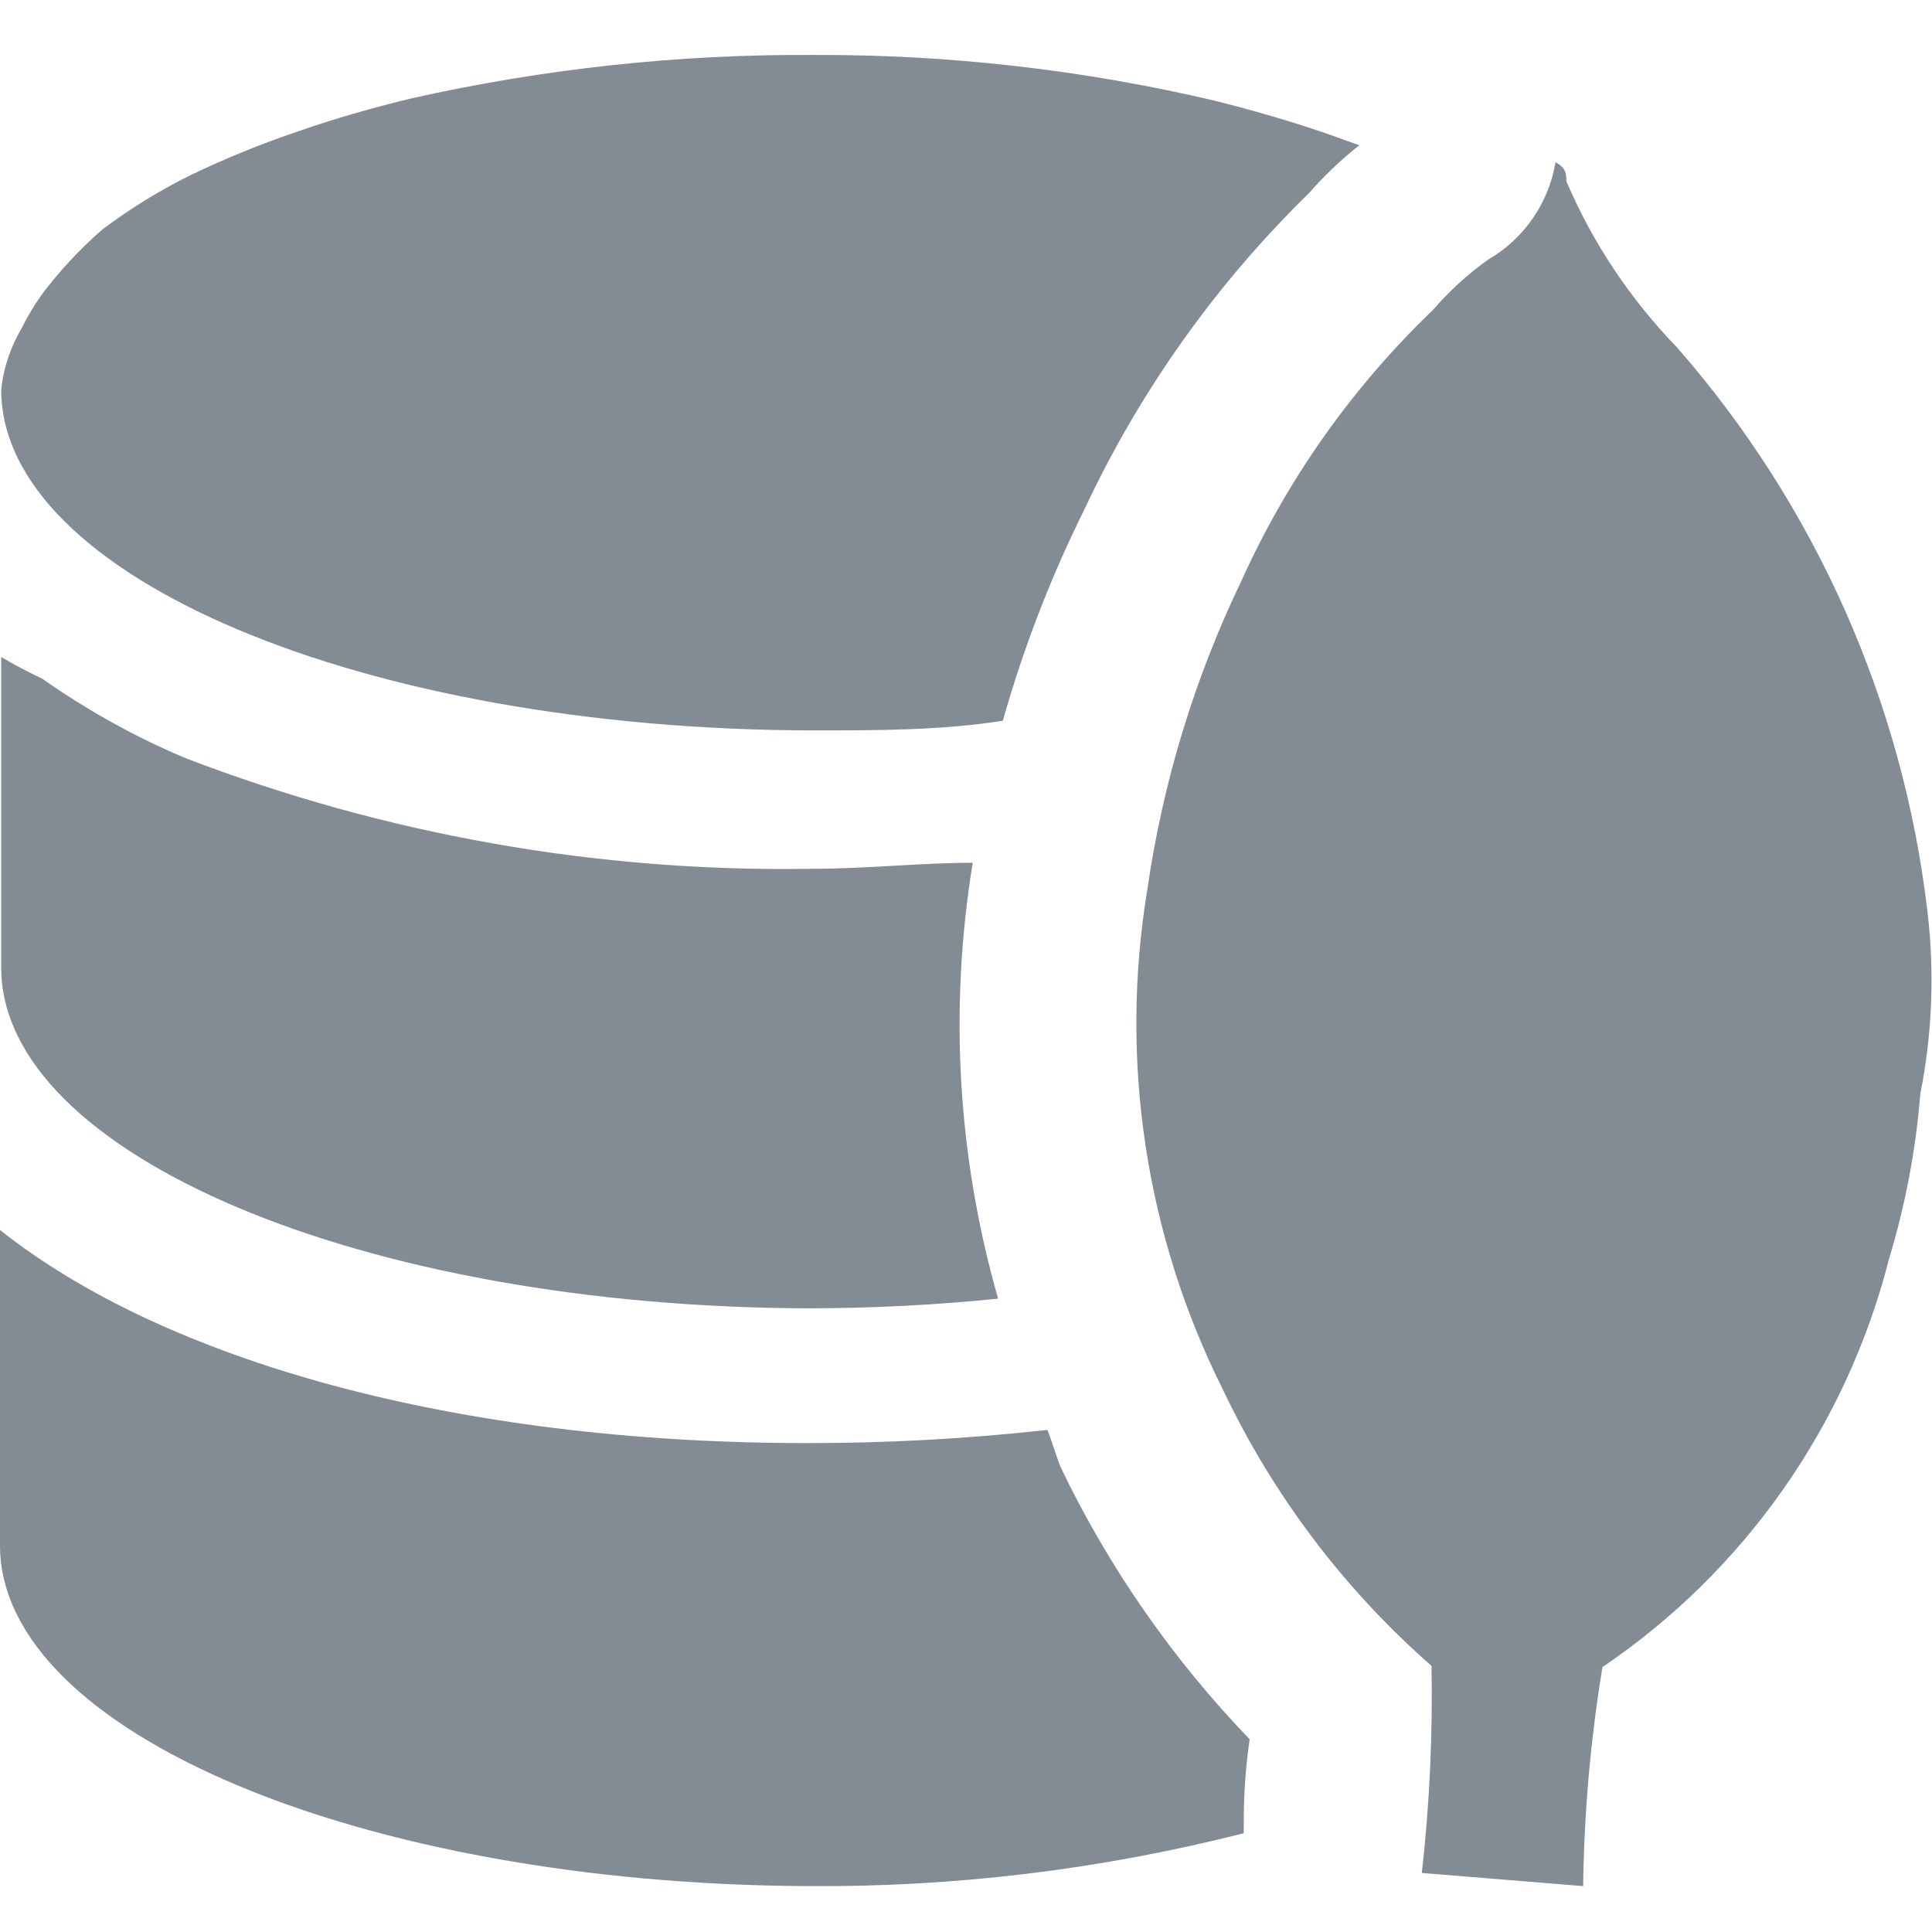 <?xml version="1.0" encoding="UTF-8"?>
<svg width="16px" height="16px" viewBox="0 0 16 16" version="1.1" xmlns="http://www.w3.org/2000/svg" xmlns:xlink="http://www.w3.org/1999/xlink">
    <g fill="#000" fill-rule="nonzero">
        <path d="M15.963,7.554 C15.761,5.822 15.038,4.191 13.889,2.878 C13.502,2.479 13.191,2.013 12.972,1.502 C12.972,1.442 12.972,1.393 12.882,1.343 C12.826,1.682 12.621,1.978 12.324,2.15 C12.154,2.271 12.001,2.412 11.865,2.569 C11.198,3.209 10.66,3.97 10.28,4.812 C9.892,5.619 9.63,6.479 9.502,7.365 C9.268,8.779 9.487,10.231 10.13,11.513 C10.543,12.383 11.13,13.16 11.855,13.796 C11.866,14.369 11.839,14.941 11.775,15.511 L13.111,15.62 C13.119,15.012 13.172,14.406 13.271,13.806 C14.449,13.008 15.293,11.805 15.644,10.426 C15.779,9.981 15.866,9.523 15.903,9.06 C16.002,8.564 16.022,8.056 15.963,7.554 Z M6.72,6.049 C7.268,6.049 7.797,6.049 8.305,5.969 C8.476,5.364 8.703,4.777 8.983,4.214 C9.44,3.239 10.068,2.354 10.838,1.602 C10.965,1.457 11.105,1.323 11.257,1.203 L10.978,1.103 C10.688,1.004 10.379,0.914 10.06,0.834 C8.972,0.578 7.858,0.451 6.74,0.455 C5.62,0.448 4.503,0.569 3.41,0.814 C3.078,0.894 2.768,0.984 2.483,1.083 C2.173,1.187 1.87,1.31 1.575,1.452 C1.319,1.579 1.075,1.729 0.847,1.901 C0.659,2.065 0.488,2.249 0.339,2.449 C0.279,2.535 0.225,2.625 0.179,2.719 C0.087,2.874 0.029,3.047 0.01,3.227 C0.01,4.773 3.001,6.039 6.72,6.049 Z M8.674,11.842 C8.012,11.915 7.346,11.952 6.68,11.951 C3.759,11.951 1.356,11.263 4.88744263e-07,10.186 L4.88744263e-07,12.799 C4.88744263e-07,14.344 2.991,15.6 6.68,15.62 C7.9,15.63 9.117,15.483 10.3,15.182 C10.3,15.002 10.3,14.733 10.349,14.404 C9.711,13.741 9.182,12.981 8.784,12.151 C8.744,12.051 8.714,11.941 8.674,11.842 L8.674,11.842 Z M6.7,10.835 C7.223,10.834 7.745,10.808 8.266,10.755 C7.93,9.582 7.858,8.349 8.056,7.145 C7.627,7.145 7.179,7.195 6.72,7.195 C4.949,7.224 3.189,6.913 1.535,6.278 C1.117,6.102 0.72,5.881 0.349,5.62 C0.233,5.566 0.12,5.506 0.01,5.441 L0.01,8.013 C0.01,9.558 3.001,10.825 6.7,10.835 L6.7,10.835 Z" id="蒙版" fill="#838C95" fill-rule="nonzero"></path>
    </g>
</svg>